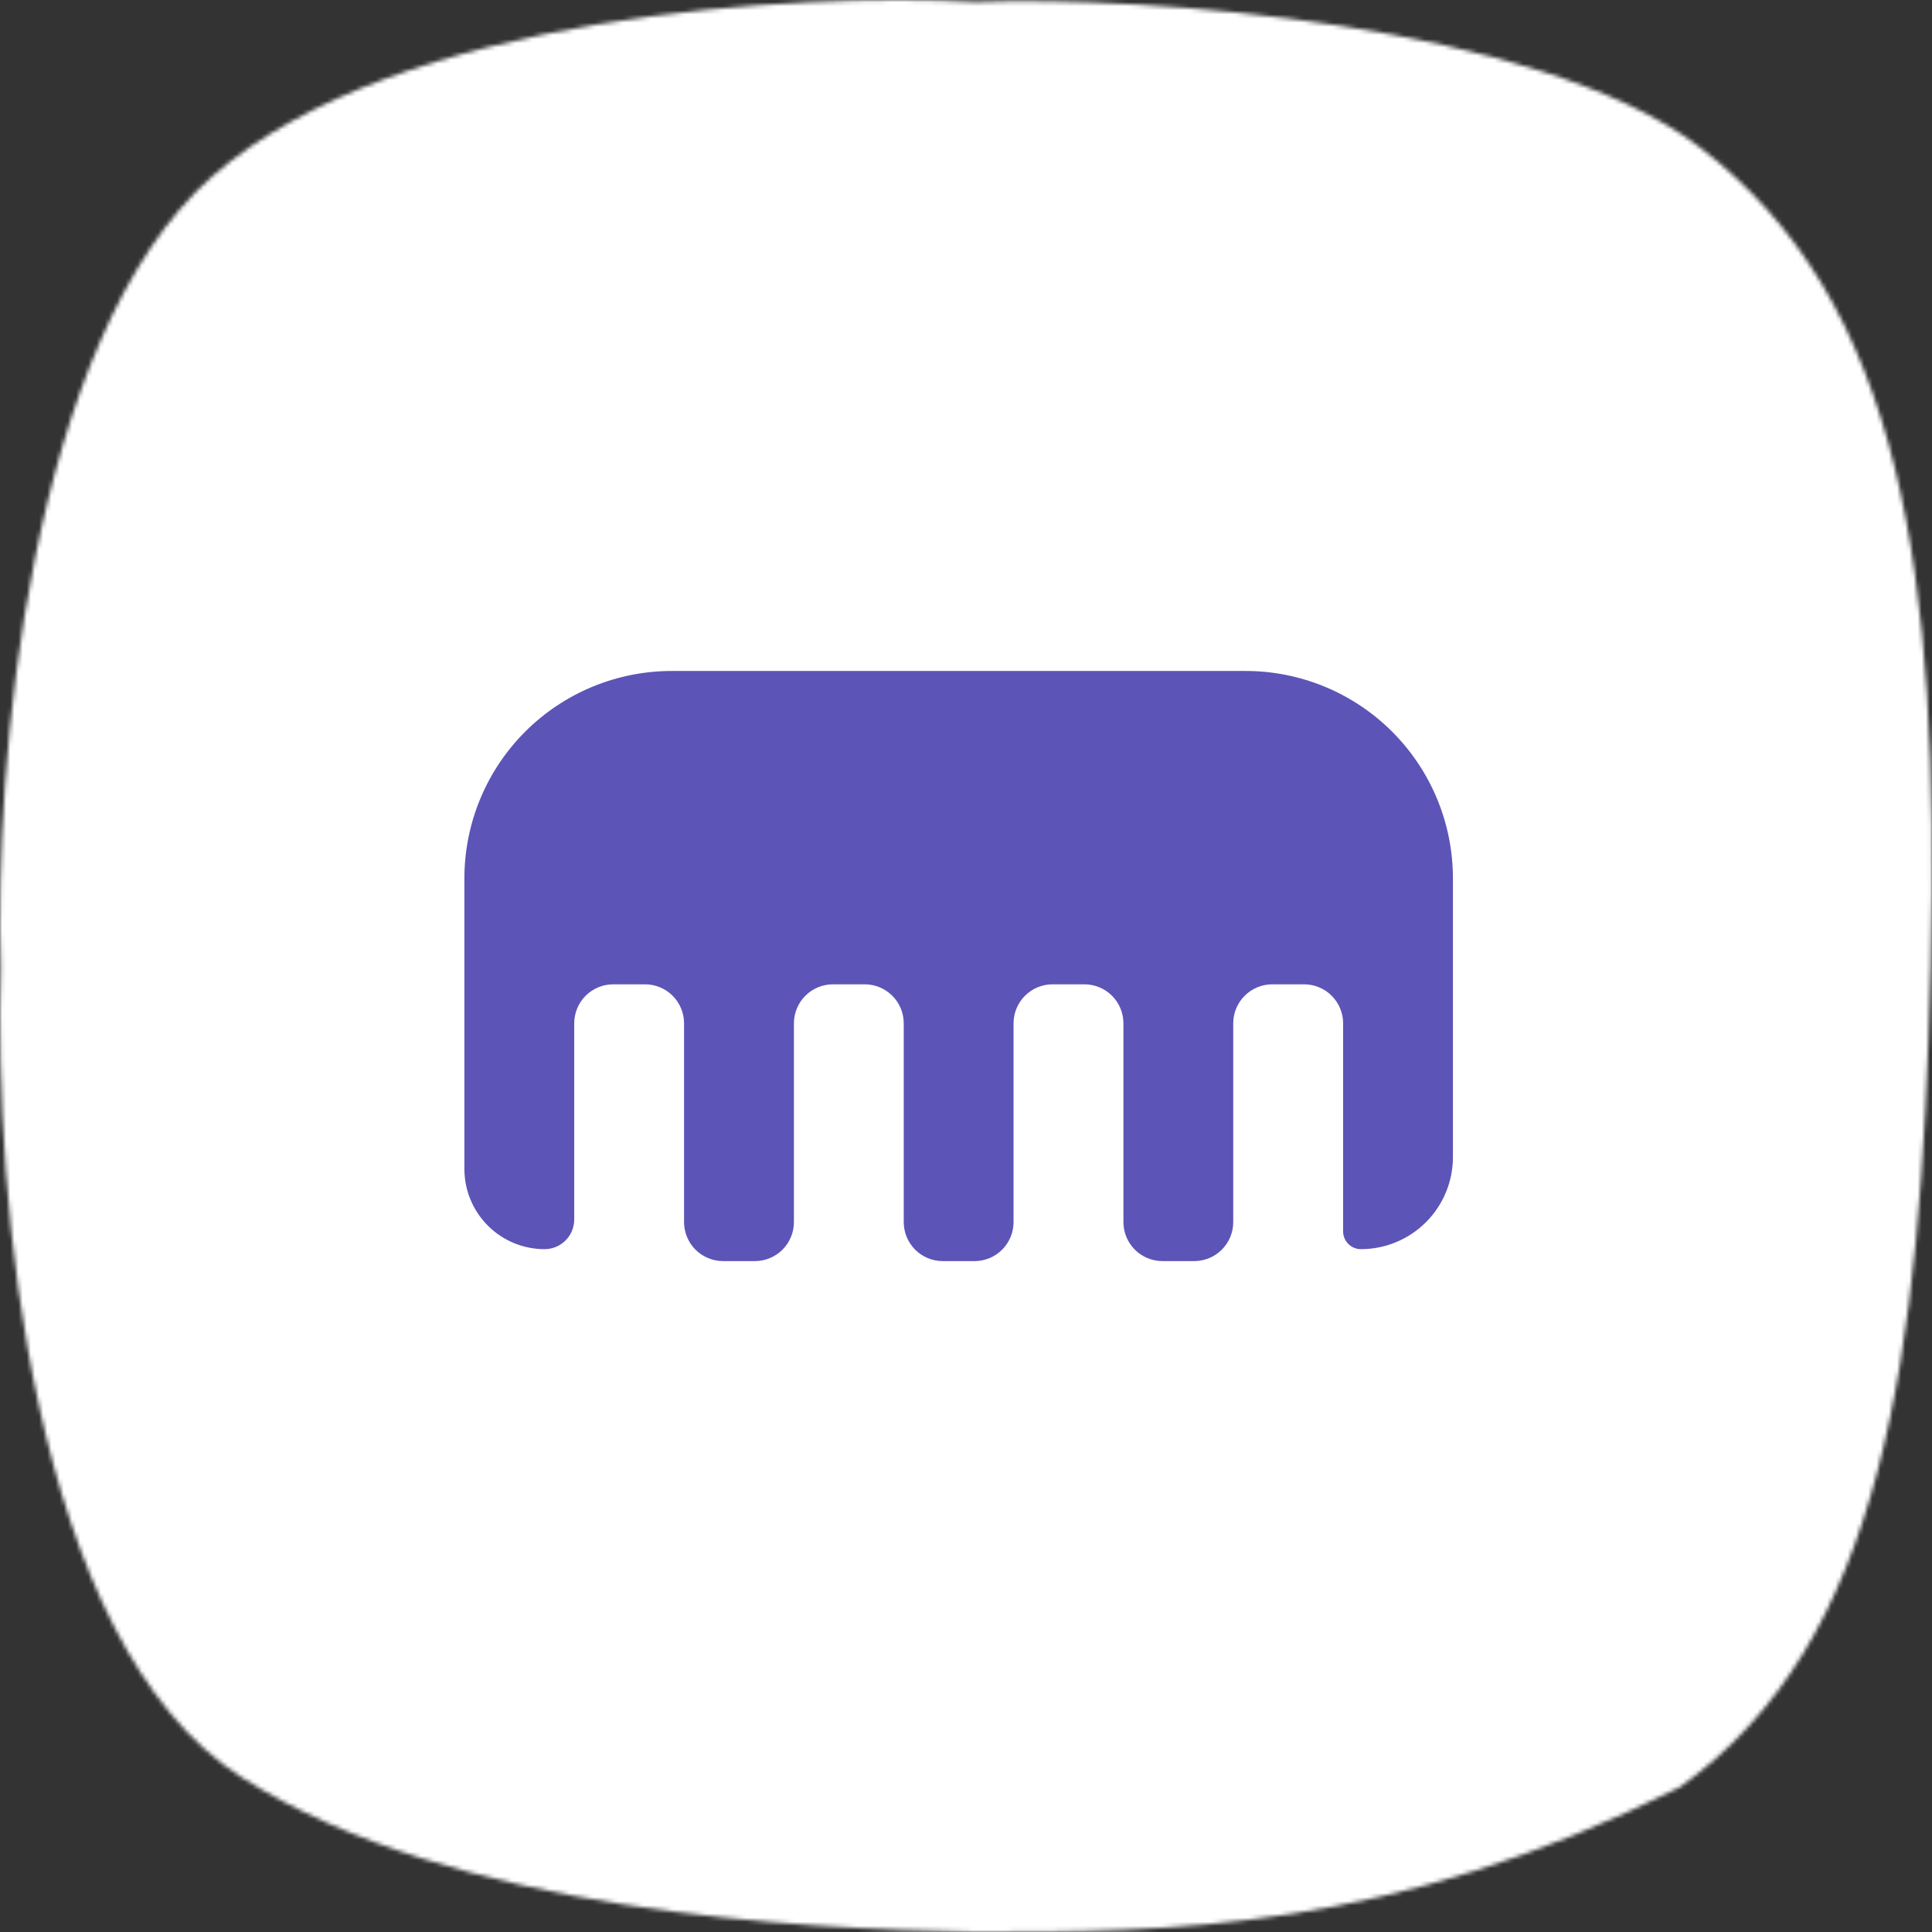 <svg width="470" height="470" viewBox="0 0 470 470" fill="none" xmlns="http://www.w3.org/2000/svg">
<rect x="0" y="0" width="470" height="470" fill="#333333" stroke="none"/>
<mask id="mask0_1010_151350" style="mask-type:alpha" maskUnits="userSpaceOnUse" x="0" y="0" width="470" height="470">
<path d="M51.822 42.733C6.75 82.173 -1.388 187.503 0.177 235.238C-1.388 290.798 7.219 399.571 58.864 432.438C110.508 465.305 194.235 469.217 237.272 470C284.221 470 338.213 470 408.638 434.786C457.935 399.571 467.324 331.49 469.672 235.238C472.019 138.985 462.63 73.252 413.333 35.691C374.122 5.814 278.744 -1.089 237.272 0.476C194.235 -1.871 96.893 3.293 51.822 42.733Z" fill="#C4C4C4"/>
</mask>
<g mask="url(#mask0_1010_151350)">
<rect x="-159.797" y="-159.797" width="789.6" height="789.6" fill="white"/>
<g clip-path="url(#clip0_1010_151350)">
<g clip-path="url(#clip1_1010_151350)">
<path d="M353.455 213.678V281.49C353.455 284.431 352.876 287.343 351.75 290.059C350.625 292.776 348.976 295.245 346.897 297.324C344.817 299.403 342.349 301.053 339.632 302.178C336.916 303.304 334.004 303.883 331.063 303.883C329.917 303.883 328.817 303.427 328.006 302.616C327.195 301.805 326.74 300.705 326.74 299.558V248.948C326.74 246.43 325.74 244.016 323.96 242.236C322.18 240.457 319.766 239.457 317.249 239.457H309.503C308.257 239.457 307.022 239.702 305.871 240.179C304.719 240.656 303.673 241.355 302.792 242.236C301.91 243.117 301.211 244.163 300.734 245.315C300.257 246.466 300.011 247.7 300.011 248.947V297.296C300.011 299.813 299.012 302.227 297.232 304.007C295.452 305.787 293.038 306.787 290.521 306.787H282.787C280.27 306.787 277.856 305.787 276.076 304.007C274.296 302.227 273.296 299.813 273.296 297.296V248.947C273.296 246.43 272.296 244.016 270.516 242.236C268.737 240.456 266.323 239.457 263.806 239.457H256.06C254.813 239.457 253.579 239.702 252.427 240.179C251.276 240.656 250.229 241.356 249.348 242.237C248.466 243.119 247.767 244.165 247.29 245.317C246.813 246.469 246.568 247.703 246.568 248.95V297.299C246.568 298.545 246.323 299.779 245.846 300.931C245.369 302.082 244.67 303.128 243.789 304.01C242.908 304.891 241.861 305.59 240.71 306.067C239.558 306.545 238.324 306.79 237.078 306.79H229.344C226.826 306.79 224.413 305.79 222.633 304.01C220.853 302.23 219.853 299.816 219.853 297.299V248.95C219.854 247.703 219.608 246.469 219.131 245.317C218.655 244.165 217.956 243.119 217.074 242.237C216.193 241.356 215.147 240.656 213.995 240.179C212.843 239.702 211.609 239.457 210.362 239.457H202.629C201.382 239.456 200.148 239.702 198.996 240.179C197.845 240.655 196.799 241.354 195.917 242.236C195.036 243.117 194.337 244.163 193.86 245.315C193.383 246.466 193.137 247.7 193.137 248.947V297.296C193.137 299.813 192.137 302.227 190.357 304.007C188.577 305.787 186.163 306.787 183.645 306.787H175.901C173.385 306.787 170.972 305.787 169.193 304.009C167.413 302.23 166.413 299.817 166.411 297.301V248.952C166.412 247.706 166.167 246.471 165.69 245.319C165.213 244.167 164.514 243.12 163.633 242.238C162.751 241.356 161.705 240.656 160.553 240.179C159.401 239.702 158.166 239.456 156.919 239.457H149.186C147.939 239.456 146.705 239.701 145.553 240.178C144.401 240.655 143.354 241.354 142.472 242.236C141.59 243.118 140.891 244.164 140.414 245.316C139.937 246.468 139.691 247.703 139.692 248.95V296.675C139.692 297.622 139.505 298.559 139.143 299.434C138.781 300.309 138.25 301.104 137.58 301.773C136.911 302.443 136.116 302.974 135.241 303.336C134.366 303.699 133.429 303.885 132.482 303.885C127.308 303.885 122.345 301.83 118.687 298.171C115.028 294.512 112.973 289.55 112.973 284.376V213.678C112.973 207.052 114.278 200.492 116.813 194.371C119.348 188.25 123.065 182.688 127.749 178.003C132.434 173.319 137.996 169.602 144.117 167.067C150.238 164.532 156.798 163.227 163.424 163.227H302.999C309.625 163.226 316.186 164.53 322.307 167.066C328.429 169.601 333.991 173.317 338.676 178.002C343.362 182.687 347.078 188.248 349.614 194.37C352.15 200.491 353.455 207.052 353.455 213.678Z" fill="#5D54B7"/>
</g>
</g>
</g>
<defs>
<clipPath id="clip0_1010_151350">
<rect width="244.058" height="244.058" fill="white" transform="translate(112.973 112.977)"/>
</clipPath>
<clipPath id="clip1_1010_151350">
<rect width="244.058" height="244.058" fill="white" transform="translate(112.973 112.977)"/>
</clipPath>
</defs>
</svg>
